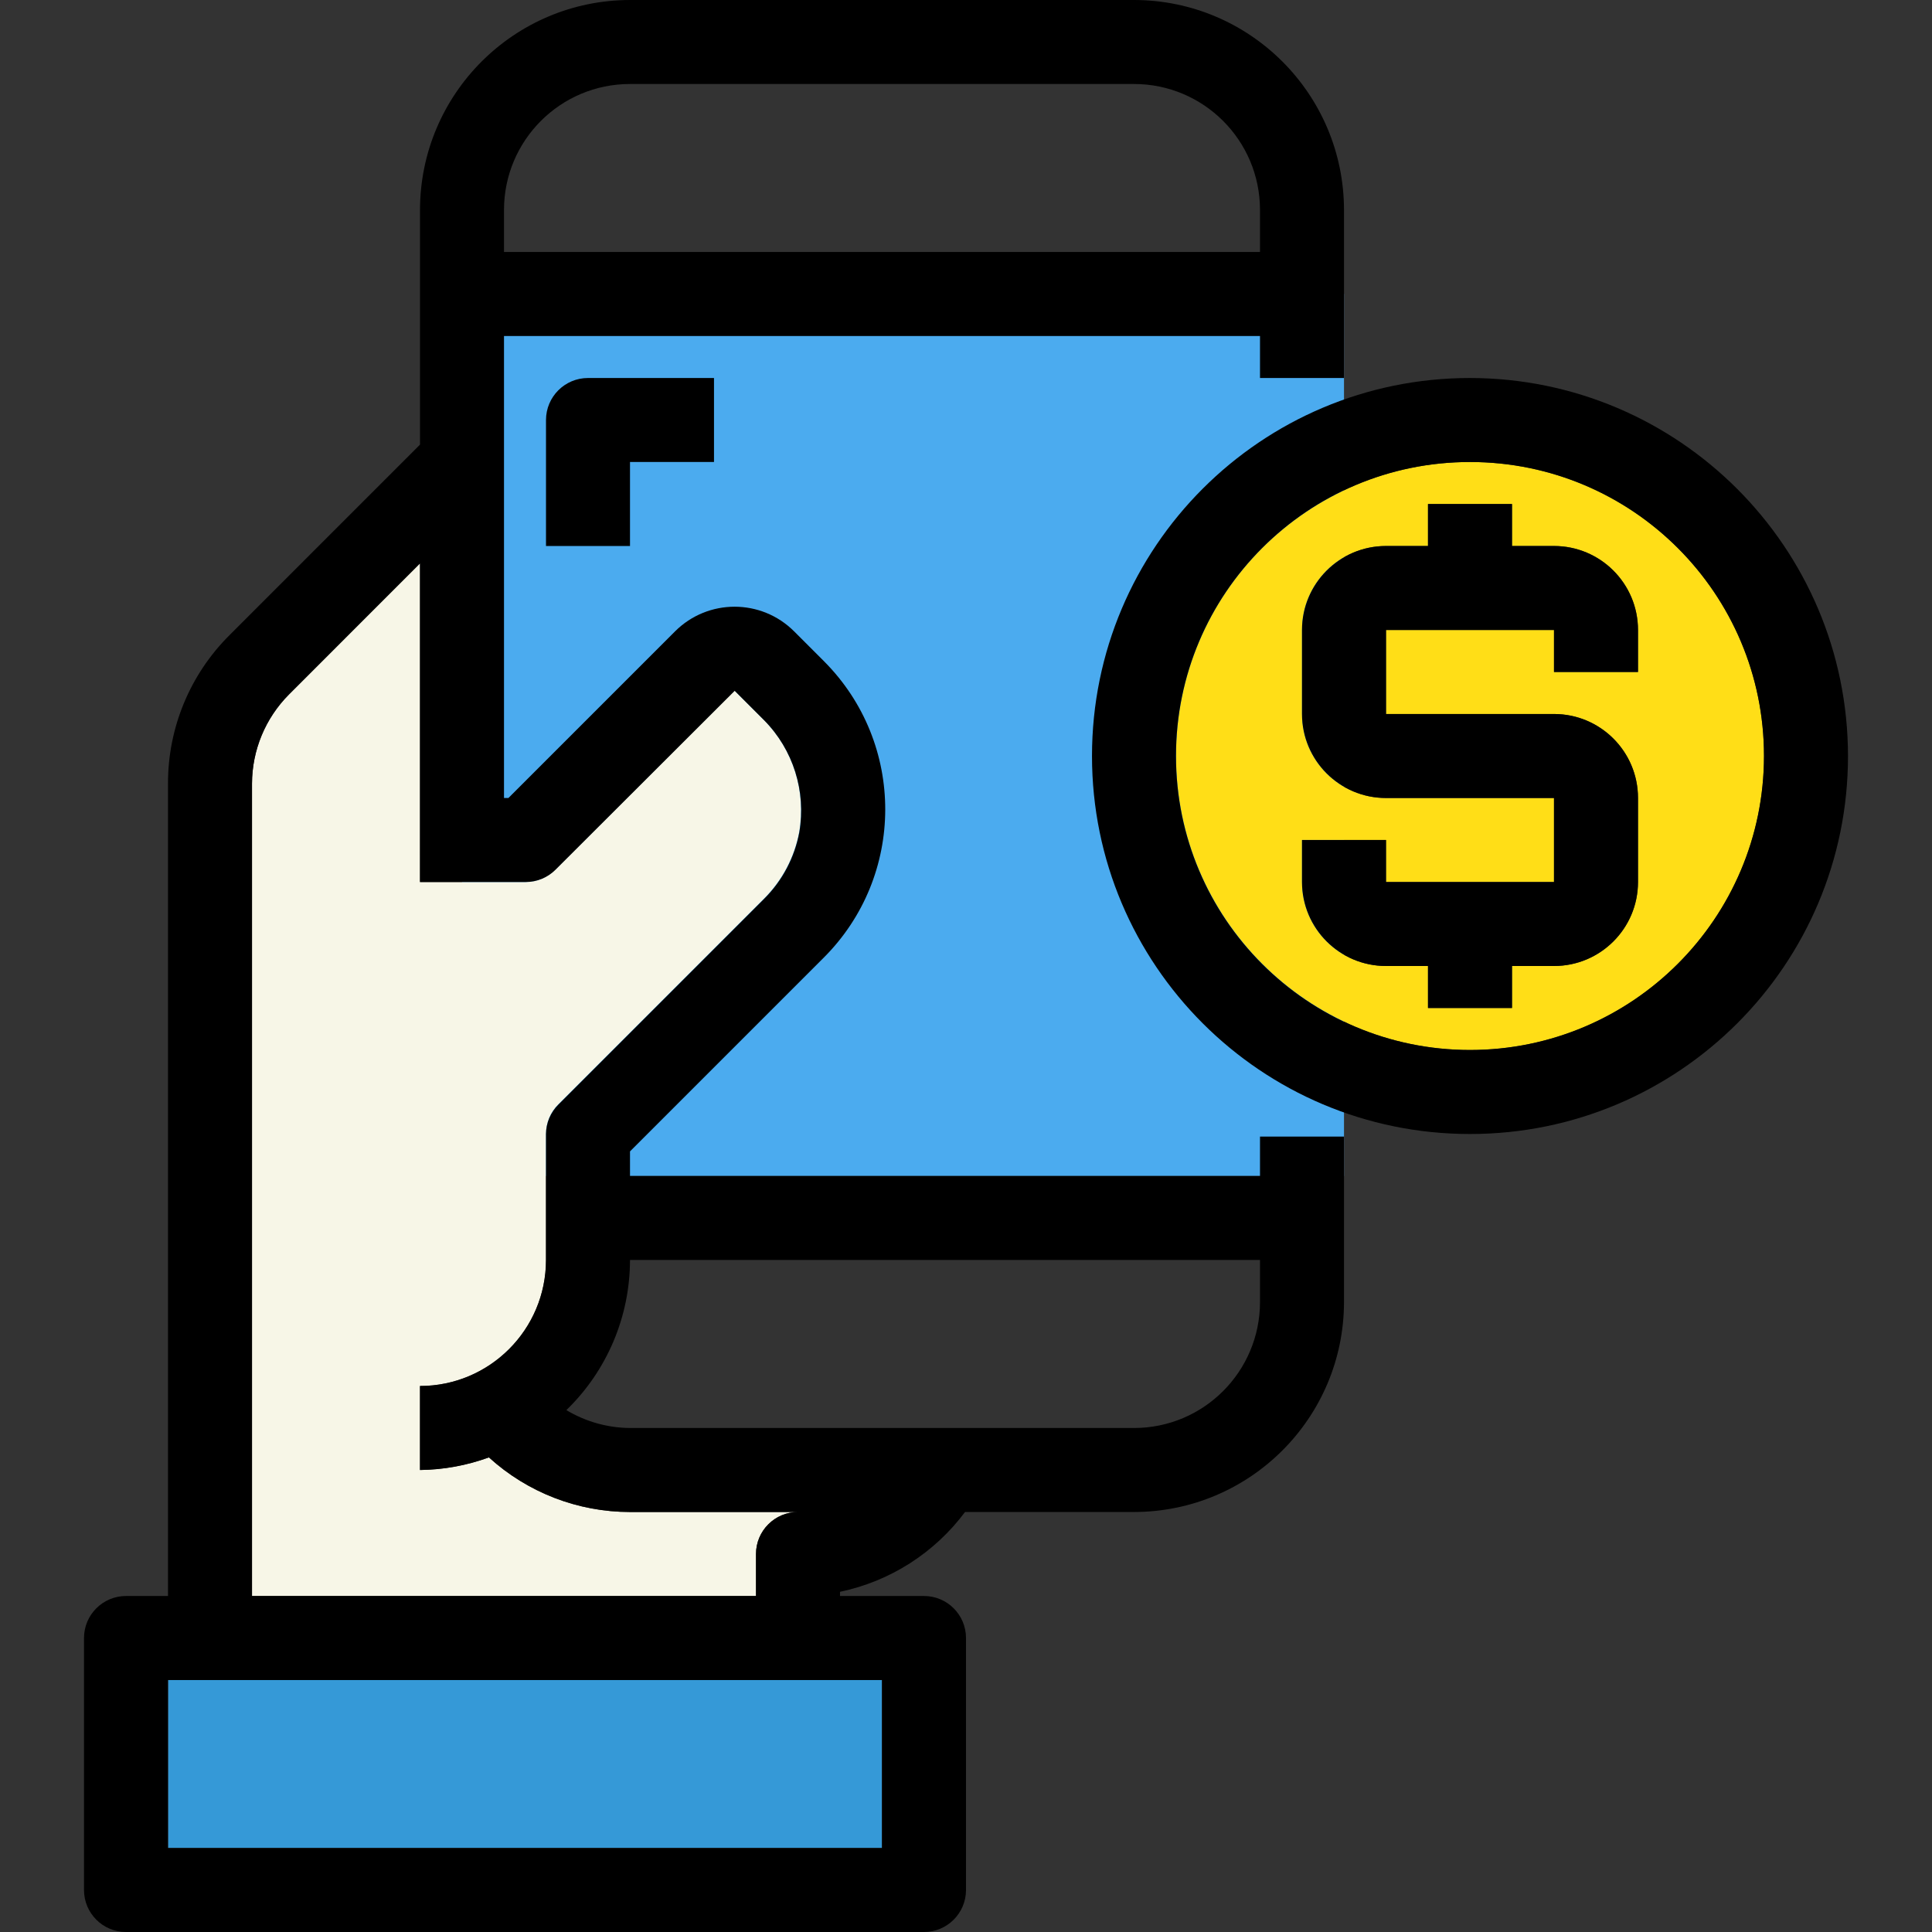 <?xml version="1.0" encoding="iso-8859-1"?>
<!-- Generator: Adobe Illustrator 19.0.0, SVG Export Plug-In . SVG Version: 6.00 Build 0)  -->
<svg version="1.1" id="Capa_1" xmlns="http://www.w3.org/2000/svg" xmlns:xlink="http://www.w3.org/1999/xlink" x="0px" y="0px"
	 viewBox="0 0 512 512" style="enable-background:new 0 0 512 512;" xml:space="preserve">
<rect x="0" y="0" width="512" height="512" fill="#333333" stroke="none"/>
<rect x="122.435" y="77.913" style="fill:#4BABEF;" width="233.739" height="233.739"/>
<rect x="44.522" y="445.217" style="fill:#3599D7;" width="189.217" height="44.522"/>
<path style="fill:#FFDE17;" d="M389.565,278.261c43.03,0,77.913-34.883,77.913-77.913s-34.883-77.913-77.913-77.913
	s-77.913,34.883-77.913,77.913C311.697,243.356,346.557,278.216,389.565,278.261z M345.043,222.609h22.261v11.13h44.522v-22.261
	h-44.522c-12.299,0-22.261-9.962-22.261-22.261v-22.261c0-12.299,9.962-22.261,22.261-22.261h11.13v-11.13h22.261v11.13h11.13
	c12.299,0,22.261,9.962,22.261,22.261v11.13h-22.261v-11.13h-44.522v22.261h44.522c12.299,0,22.261,9.962,22.261,22.261v22.261
	c0,12.299-9.962,22.261-22.261,22.261h-11.13v11.13h-22.261V256h-11.13c-12.299,0-22.261-9.962-22.261-22.261V222.609z"/>
<path style="fill:#F7F6E7;" d="M111.304,222.609v-73.305l-34.738,34.749c-6.244,6.278-9.761,14.759-9.784,23.608v215.296h133.565
	v-11.13c0-6.144,4.986-11.13,11.13-11.13h-44.522c-13.824,0-27.158-5.165-37.387-14.47c-5.855,2.137-12.032,3.272-18.265,3.339
	v-22.261c18.443,0,33.391-14.948,33.391-33.391v-33.391c0-2.95,1.169-5.788,3.261-7.869l54.539-54.539
	c4.808-4.797,8.047-10.941,9.294-17.619c1.859-10.819-1.614-21.882-9.338-29.685l-7.791-7.791l-47.482,47.405
	c-2.07,2.093-4.875,3.295-7.825,3.317h-28.049V222.609z"/>
<path d="M333.913,311.652H166.957v-6.522l51.278-51.278c21.749-21.649,21.827-56.832,0.167-78.581
	c-0.056-0.056-0.111-0.111-0.167-0.167l-7.791-7.791c-8.715-8.704-22.829-8.704-31.544,0l-44.166,44.166h-1.169V89.043h200.348
	v11.13h22.261V55.652C356.141,24.932,331.242,0.033,300.522,0H166.957c-30.72,0.033-55.619,24.932-55.652,55.652v62.175
	l-50.477,50.488c-10.474,10.407-16.339,24.576-16.306,39.346v215.296h-11.13c-6.144,0-11.13,4.986-11.13,11.13v66.783
	c0,6.144,4.986,11.13,11.13,11.13H244.87c6.144,0,11.13-4.986,11.13-11.13v-66.783c0-6.144-4.986-11.13-11.13-11.13h-22.261v-1.113
	c13.256-2.771,25.043-10.296,33.135-21.148h44.778c30.72-0.033,55.619-24.932,55.652-55.652v-43.832h-22.261V311.652z
	 M133.565,55.652c0-18.443,14.948-33.391,33.391-33.391h133.565c18.443,0,33.391,14.948,33.391,33.391v11.13H133.565V55.652z
	 M66.783,207.661c0.022-8.849,3.539-17.33,9.784-23.608l34.738-34.749v84.435h28.049c2.95,0,5.788-1.169,7.869-3.261l47.482-47.405
	l7.791,7.791c7.725,7.802,11.197,18.866,9.338,29.685c-1.247,6.678-4.486,12.822-9.294,17.619l-54.539,54.539
	c-2.093,2.07-3.284,4.875-3.306,7.814v33.391c0,18.443-14.948,33.391-33.391,33.391v22.261c6.233-0.067,12.41-1.202,18.265-3.339
	c10.229,9.305,23.563,14.47,37.387,14.47h44.522c-6.144,0-11.13,4.986-11.13,11.13v11.13H66.783V207.661z M233.739,445.217v44.522
	H44.522v-44.522H233.739z M333.913,345.043c0,18.443-14.948,33.391-33.391,33.391H166.957c-5.944-0.045-11.765-1.681-16.863-4.742
	c10.774-10.429,16.851-24.787,16.863-39.78h166.957V345.043z"/>
<path d="M389.565,100.174c-55.329,0-100.174,44.845-100.174,100.174s44.845,100.174,100.174,100.174s100.174-44.845,100.174-100.174
	C489.672,145.052,444.861,100.241,389.565,100.174z M389.565,278.261c-43.03,0-77.913-34.883-77.913-77.913
	s34.883-77.913,77.913-77.913s77.913,34.883,77.913,77.913C467.434,243.356,432.573,278.216,389.565,278.261z"/>
<path d="M411.826,144.696h-11.13v-11.13h-22.261v11.13h-11.13c-12.299,0-22.261,9.962-22.261,22.261v22.261
	c0,12.299,9.962,22.261,22.261,22.261h44.522v22.261h-44.522v-11.13h-22.261v11.13c0,12.299,9.962,22.261,22.261,22.261h11.13v11.13
	h22.261V256h11.13c12.299,0,22.261-9.962,22.261-22.261v-22.261c0-12.299-9.962-22.261-22.261-22.261h-44.522v-22.261h44.522v11.13
	h22.261v-11.13C434.087,154.657,424.125,144.696,411.826,144.696z"/>
<path d="M144.696,111.304v33.391h22.261v-22.261h22.261v-22.261h-33.391C149.682,100.174,144.696,105.16,144.696,111.304z"/>
<g>
</g>
<g>
</g>
<g>
</g>
<g>
</g>
<g>
</g>
<g>
</g>
<g>
</g>
<g>
</g>
<g>
</g>
<g>
</g>
<g>
</g>
<g>
</g>
<g>
</g>
<g>
</g>
<g>
</g>
</svg>
